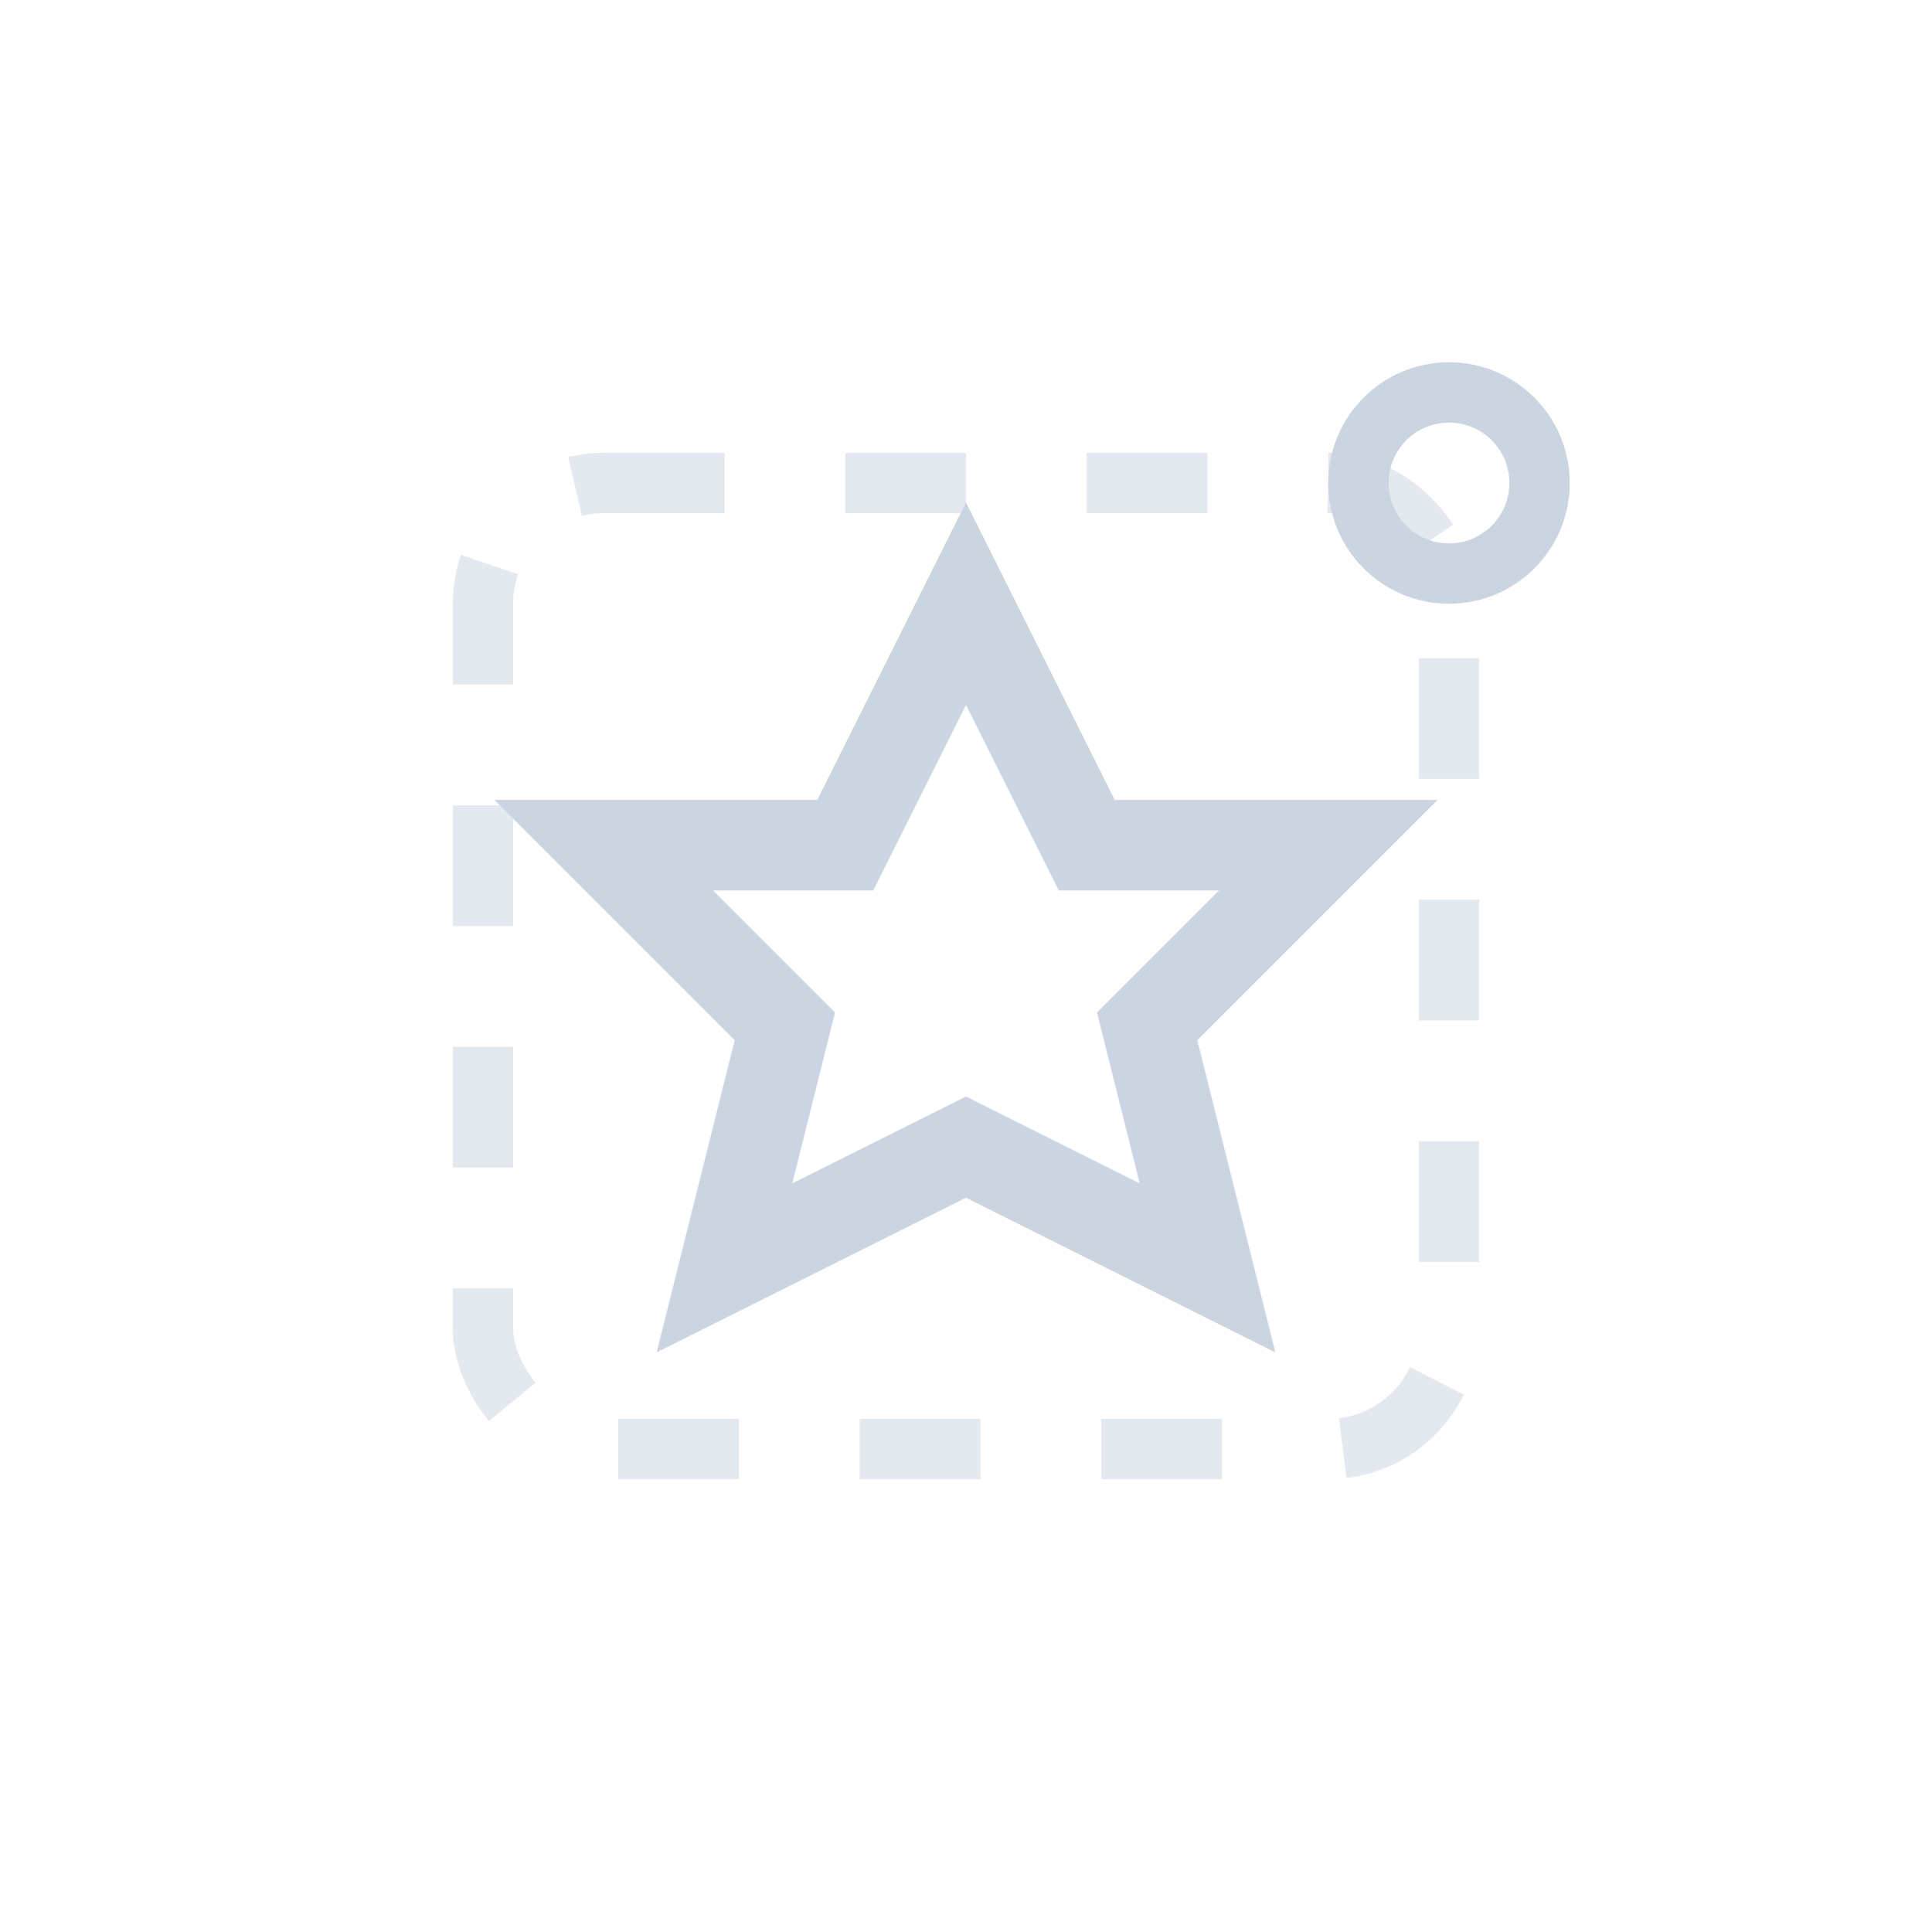 <svg width="32" height="32" viewBox="0 0 32 32" fill="none" xmlns="http://www.w3.org/2000/svg">
  <!-- Icon container -->
  <rect x="8" y="8" width="16" height="16" rx="2" stroke="#CBD5E1" stroke-width="1" fill="none" stroke-dasharray="2 2" opacity="0.5"/>
  <!-- Star icon example -->
  <path d="M16 10l2 4h4l-3 3 1 4-4-2-4 2 1-4-3-3h4l2-4z" stroke="#CBD5E1" stroke-width="1.5" fill="none"/>
  <!-- Icon indicator -->
  <circle cx="24" cy="8" r="1.5" stroke="#CBD5E1" stroke-width="1" fill="none"/>
</svg>